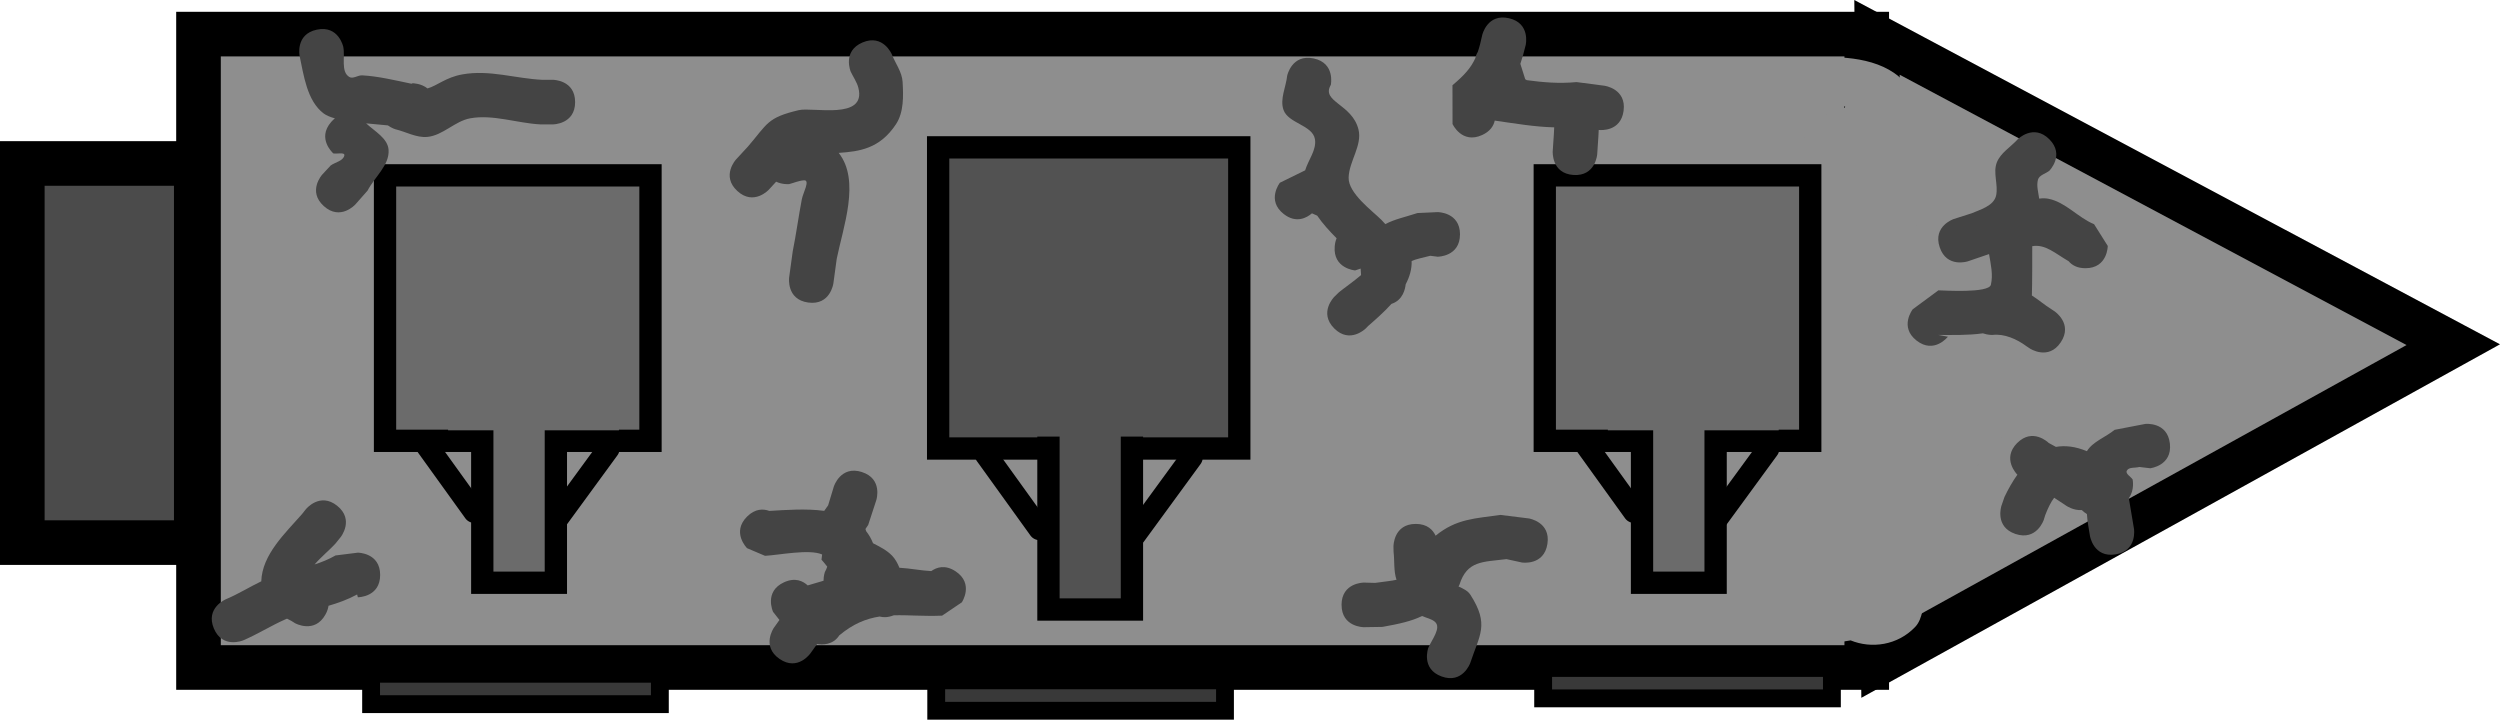 <svg version="1.1" xmlns="http://www.w3.org/2000/svg" xmlns:xlink="http://www.w3.org/1999/xlink" width="280.234" height="80.672" viewBox="0,0,280.234,80.672"><g transform="translate(-101.251,-140.677)"><g stroke-miterlimit="10"><g stroke-linecap="butt"><path d="M123.501,215.5v-71h187v71z" fill="#8e8e8e" stroke="#000000" stroke-width="5"/><path d="M311.649,144.866l64.599,34.447l-63.896,35.367z" fill="#8e8e8e" stroke="#000000" stroke-width="5"/><path d="M302.583,209.627c0.183,-2.013 1.711,-2.412 2.508,-2.483c-0.003,-0.256 0.009,-0.519 0.036,-0.79c0.028,-0.285 0.211,-0.687 0.505,-1.152c-0.051,-0.068 -0.101,-0.138 -0.15,-0.21c-0.039,0.022 -0.077,0.043 -0.113,0.063l-2.92,1.646c-0.409,0.241 -0.885,0.378 -1.393,0.378c-1.519,0 -2.75,-1.231 -2.75,-2.75c0,-0.694 0.257,-1.327 0.681,-1.811l2.448,-2.826l0.137,0.118c0.191,-0.261 0.402,-0.508 0.637,-0.738c0.294,-0.287 0.646,-0.459 1.033,-0.56c-0.46,-2.439 -0.737,-5.208 -0.847,-7.977c-0.214,-0.27 -0.412,-0.569 -0.594,-0.898c-0.705,-1.281 -0.462,-2.655 0.306,-4.055c-3.063,-4.085 -2.44,-11.573 0.703,-16.401c-0.179,-1.625 -0.316,-3.167 -0.398,-4.587l-0.328,-0.698c-0.183,-0.368 -0.286,-0.783 -0.286,-1.222c0,-0.611 0.199,-1.175 0.536,-1.631c0.054,-2.233 0.351,-3.9 0.979,-4.738c1.854,-2.476 3.427,-3.502 4.73,-3.524l0.035,-0.176l-0.055,-0.024c-0.382,-0.02 -0.784,-0.016 -1.187,0.003c0,0 -2.75,0 -2.75,-2.75c0,-2.75 2.75,-2.75 2.75,-2.75c3.692,0.101 7.979,1.055 9.306,5.31c0.392,1.258 -0.179,2.63 -0.269,3.945l-0.095,0.147l0.059,0.015l-0.653,2.611c-0.111,0.487 -0.35,0.925 -0.681,1.276c0.008,0.002 0.016,0.004 0.024,0.006c2.667,0.669 1.999,3.336 1.999,3.336c-0.124,0.493 -0.263,1.298 -0.428,2.323c0.051,0.189 0.099,0.38 0.147,0.57c4.536,3.097 5.378,9.003 4.463,14.823c0.686,-0.115 1.323,-0.102 1.888,0.088c0.624,-0.168 1.259,-0.34 1.902,-0.523l0.309,0.083l-0.007,-0.118l2.579,-0.153c0.062,-0.004 0.124,-0.006 0.187,-0.006c1.519,0 2.75,1.231 2.75,2.75c0,0.82 -0.359,1.557 -0.929,2.061l-2.295,2.048c-0.875,1.362 -1.863,2.67 -3.382,4.296c-0.42,0.45 -0.845,0.912 -1.295,1.342c1.015,0.004 2.122,0.255 3.393,0.882c5.93,2.923 3.734,6.114 -0.094,8.844c-1.005,0.716 -2.381,0.659 -3.591,0.899c-1.805,0.359 -3.64,0.566 -5.478,0.739c0.891,1.03 0.526,2.491 0.526,2.491c-0.414,1.261 -0.327,2.82 -1.241,3.783c-1.967,2.073 -4.91,2.461 -7.233,1.509c-0.472,0.073 -0.977,0.153 -1.518,0.261l-2.104,-0.106c0,0 -2.739,-0.248 -2.49,-2.987z" fill="#8e8e8e" stroke="none" stroke-width="0.5"/><path d="M103.751,201.5v-42.5h19.5v42.5z" fill="#4b4b4b" stroke="#000000" stroke-width="5"/></g><g><path d="M144.41,190.09v-29.757h29.757v29.757z" fill="#6b6b6b" stroke="#000000" stroke-width="2.5" stroke-linecap="butt"/><path d="M155.311,206v-25.338h8.249v25.338z" fill="#6b6b6b" stroke="#000000" stroke-width="2.5" stroke-linecap="butt"/><path d="M151.481,188.912v-11.49h19.151v11.49z" fill="#6b6b6b" stroke="none" stroke-width="0" stroke-linecap="butt"/><path d="M149.124,190.68l5.303,7.366" fill="none" stroke="#000000" stroke-width="2.5" stroke-linecap="round"/><path d="M163.855,198.634l5.598,-7.66" fill="none" stroke="#000000" stroke-width="2.5" stroke-linecap="round"/></g><g><path d="M274.41,190.09v-29.757h29.757v29.757z" fill="#6b6b6b" stroke="#000000" stroke-width="2.5" stroke-linecap="butt"/><path d="M285.311,206v-25.338h8.249v25.338z" fill="#6b6b6b" stroke="#000000" stroke-width="2.5" stroke-linecap="butt"/><path d="M281.481,188.912v-11.49h19.151v11.49z" fill="#6b6b6b" stroke="none" stroke-width="0" stroke-linecap="butt"/><path d="M279.124,190.68l5.303,7.366" fill="none" stroke="#000000" stroke-width="2.5" stroke-linecap="round"/><path d="M293.855,198.634l5.598,-7.66" fill="none" stroke="#000000" stroke-width="2.5" stroke-linecap="round"/></g><g><path d="M206.41,190.952v-33.757h33.757v33.757z" fill="#525252" stroke="#000000" stroke-width="2.5" stroke-linecap="butt"/><path d="M218.776,209v-28.744h9.358v28.744z" fill="#525252" stroke="#000000" stroke-width="2.5" stroke-linecap="butt"/><path d="M214.431,189.615v-13.035h21.725v13.035z" fill="#525252" stroke="none" stroke-width="0" stroke-linecap="butt"/><path d="M211.757,191.62l6.016,8.356" fill="none" stroke="#000000" stroke-width="2.5" stroke-linecap="round"/><path d="M228.469,200.644l6.35,-8.69" fill="none" stroke="#000000" stroke-width="2.5" stroke-linecap="round"/></g><path d="M142.849,219.608v-3.407h32.368v3.407z" fill="#393939" stroke="#000000" stroke-width="2" stroke-linecap="butt"/><path d="M206.196,220.349v-3.407h32.368v3.407z" fill="#393939" stroke="#000000" stroke-width="2" stroke-linecap="butt"/><path d="M274.228,218.96v-3.407h32.368v3.407z" fill="#393939" stroke="#000000" stroke-width="2" stroke-linecap="butt"/><path d="M165.719,152.122c0,2.5 -2.5,2.5 -2.5,2.5l-1.418,-0.003c-2.571,-0.134 -5.294,-1.141 -7.84,-0.681c-1.716,0.31 -3.062,1.918 -4.798,2.085c-1.229,0.118 -2.401,-0.574 -3.602,-0.861c0,0 -0.404,-0.121 -0.831,-0.429c-0.743,-0.076 -1.589,-0.144 -2.44,-0.229c1.002,0.925 2.428,1.676 2.518,2.976c0.118,1.708 -1.571,3.043 -2.356,4.564l-1.372,1.554c0,0 -1.675,1.856 -3.531,0.181l0,0c-1.856,-1.675 -0.181,-3.531 -0.181,-3.531l0.956,-1.026c0.508,-0.37 1.391,-0.496 1.524,-1.11c0.088,-0.409 -0.822,-0.159 -1.233,-0.238c0,0 -1.884,-1.644 -0.24,-3.527c0.137,-0.157 0.276,-0.29 0.415,-0.401c-0.526,-0.148 -0.964,-0.328 -1.264,-0.554c-1.881,-1.418 -2.235,-4.346 -2.688,-6.429c0,0 -0.516,-2.446 1.93,-2.962c2.446,-0.516 2.962,1.93 2.962,1.93c0.228,1.124 -0.304,2.774 0.674,3.373c0.412,0.253 0.957,-0.205 1.44,-0.181c1.768,0.09 3.788,0.576 5.523,0.939l0.133,-0.053c0,0 0.946,0 1.674,0.582c1.109,-0.323 2.053,-1.245 3.903,-1.575c3.069,-0.546 5.926,0.465 8.972,0.609l1.169,-0.003c0,0 2.5,0 2.5,2.5z" fill="#444444" stroke="none" stroke-width="0.5" stroke-linecap="butt"/><path d="M197.855,193.587c2.383,0.755 1.629,3.138 1.629,3.138l-0.914,2.795c-0.103,0.152 -0.205,0.304 -0.308,0.456c0.032,0.081 0.057,0.162 0.078,0.242c0.308,0.388 0.568,0.836 0.772,1.352c0.771,0.4 1.557,0.786 2.142,1.401c0.366,0.384 0.612,0.851 0.814,1.347c1.192,0.063 2.38,0.314 3.571,0.375c0.608,-0.43 1.563,-0.754 2.739,0.032c2.078,1.389 0.689,3.468 0.689,3.468l-2.213,1.494c-2.031,0.089 -3.779,-0.088 -5.424,-0.038c-0.627,0.247 -1.152,0.255 -1.584,0.137c-1.494,0.233 -2.949,0.802 -4.515,2.11c-0.712,1.106 -1.918,1.065 -2.487,0.972c-0.253,0.338 -0.499,0.681 -0.738,1.028c0,0 -1.419,2.058 -3.477,0.639c-2.058,-1.419 -0.639,-3.477 -0.639,-3.477c0.206,-0.298 0.417,-0.592 0.631,-0.884l-0.719,-0.916c0,0 -1.037,-2.275 1.238,-3.312v0c1.246,-0.568 2.121,-0.142 2.657,0.359c0.004,-0.004 0.007,-0.008 0.011,-0.012l1.758,-0.519c-0.005,-0.544 0.141,-0.96 0.141,-0.96c0.126,-0.228 0.216,-0.434 0.273,-0.62c-0.21,-0.267 -0.42,-0.533 -0.646,-0.781l0.073,-0.583c-1.438,-0.639 -4.885,0.077 -6.404,0.15l-2.013,-0.856c0,0 -1.77,-1.765 -0.005,-3.536c0.915,-0.917 1.831,-0.885 2.502,-0.641c1.864,-0.108 4.106,-0.28 6.153,-0.006c0.147,-0.207 0.293,-0.414 0.44,-0.621l0.638,-2.106c0,0 0.755,-2.383 3.138,-1.629z" fill="#444444" stroke="none" stroke-width="0.5" stroke-linecap="butt"/><path d="M277.629,160.291c-2.494,-0.167 -2.328,-2.661 -2.328,-2.661l0.127,-1.893c0.013,-0.261 0.026,-0.523 0.039,-0.784c-2.192,-0.055 -4.27,-0.416 -6.559,-0.742c0,0 -0.038,-0.005 -0.104,-0.02c-0.126,0.59 -0.505,1.208 -1.421,1.625c-2.275,1.037 -3.312,-1.238 -3.312,-1.238l-0.007,-4.347c1.329,-1.121 2.057,-1.928 2.558,-3.026c0.05,-0.236 0.137,-0.479 0.281,-0.711c0.184,-0.537 0.339,-1.151 0.497,-1.892c0,0 0.555,-2.438 2.993,-1.882c2.438,0.555 1.882,2.993 1.882,2.993c-0.186,0.776 -0.382,1.476 -0.601,2.121c0.182,0.576 0.365,1.152 0.547,1.727l0.18,0.103c1.828,0.247 3.586,0.4 5.579,0.216l3.126,0.409c0,0 2.477,0.337 2.14,2.814c-0.317,2.328 -2.524,2.171 -2.788,2.143c-0.012,0.247 -0.025,0.493 -0.037,0.74l-0.132,1.976c0,0 -0.167,2.494 -2.661,2.328z" fill="#444444" stroke="none" stroke-width="0.5" stroke-linecap="butt"/><path d="M327.365,190.336c1.712,-1.717 3.429,-0.108 3.531,-0.01c0.271,0.146 0.542,0.294 0.81,0.445c1.035,-0.183 2.188,-0.056 3.472,0.483c0.66,-1.082 2.107,-1.571 3.108,-2.396l3.437,-0.661c0,0 2.485,-0.275 2.76,2.209c0.275,2.485 -2.209,2.76 -2.209,2.76l-1.219,-0.145c-0.466,0.137 -1.169,-0.017 -1.398,0.412c-0.186,0.348 0.433,0.659 0.649,0.988c0,0 0.251,1.19 -0.427,2.085c0.199,1.149 0.393,2.3 0.579,3.451c0,0 0.396,2.468 -2.072,2.864c-2.468,0.396 -2.864,-2.072 -2.864,-2.072c-0.127,-0.795 -0.291,-1.627 -0.339,-2.445c-0.24,-0.146 -0.434,-0.314 -0.574,-0.452c-0.928,0.069 -1.709,-0.463 -1.709,-0.463c-0.457,-0.313 -0.919,-0.619 -1.387,-0.916c-0.348,0.441 -0.676,1.103 -0.998,1.932l-0.171,0.549c0,0 -0.792,2.371 -3.164,1.579c-2.371,-0.792 -1.579,-3.164 -1.579,-3.164l0.346,-0.999c0.423,-0.88 0.901,-1.726 1.442,-2.485l-0.019,-0.015c0,0 -1.77,-1.765 -0.005,-3.536z" fill="#444444" stroke="none" stroke-width="0.5" stroke-linecap="butt"/><path d="M264.906,166.953c0,2.5 -2.5,2.5 -2.5,2.5l-0.835,-0.105c-0.965,0.251 -1.639,0.375 -2.084,0.592c0.033,0.904 -0.232,1.78 -0.669,2.608c-0.047,0.477 -0.292,1.777 -1.591,2.193c-0.871,0.961 -1.844,1.805 -2.625,2.487l-0.257,0.266c0,0 -1.77,1.765 -3.536,-0.005v0c-1.765,-1.77 0.005,-3.536 0.005,-3.536l0.519,-0.508c0.385,-0.329 1.687,-1.244 2.486,-1.932c-0.014,-0.243 -0.033,-0.487 -0.048,-0.73c-0.171,0.05 -0.377,0.119 -0.622,0.209c0,0 -2.491,-0.207 -2.284,-2.698c0.029,-0.354 0.105,-0.654 0.213,-0.907c-0.795,-0.802 -1.555,-1.628 -2.176,-2.537c-0.196,-0.087 -0.393,-0.174 -0.589,-0.261v0c-0.563,0.485 -1.75,1.179 -3.159,0.08c-1.971,-1.537 -0.434,-3.509 -0.434,-3.509l2.832,-1.39c0.355,-1.176 1.299,-2.298 1.096,-3.495c-0.268,-1.579 -2.984,-1.762 -3.52,-3.271c-0.432,-1.216 0.274,-2.565 0.411,-3.848c0,0 0.516,-2.446 2.962,-1.93c2.446,0.516 1.93,2.962 1.93,2.962c-1.135,1.915 2.383,2.118 3.098,5.003c0.441,1.777 -1.045,3.551 -1.105,5.382c-0.058,1.759 2.646,3.728 3.663,4.739l0.454,0.487c1.006,-0.542 2.179,-0.78 3.6,-1.241l2.268,-0.105c0,0 2.5,0 2.5,2.5z" fill="#444444" stroke="none" stroke-width="0.5" stroke-linecap="butt"/><path d="M332.252,179.042c-1.384,2.082 -3.466,0.698 -3.466,0.698l-0.388,-0.258c-1.071,-0.793 -2.47,-1.42 -3.793,-1.262c0,0 -0.512,0.026 -1.084,-0.179c-1.682,0.239 -3.454,0.178 -4.989,0.182l1.066,0.198c0,0 -1.537,1.971 -3.509,0.434c-1.971,-1.537 -0.434,-3.509 -0.434,-3.509l2.877,-2.123c0.539,0.002 5.655,0.35 5.884,-0.627c0.264,-1.122 -0.011,-2.28 -0.206,-3.438l-2.373,0.812c0,0 -2.372,0.789 -3.161,-1.584c-0.789,-2.372 1.584,-3.161 1.584,-3.161l2.001,-0.639c0.837,-0.38 2.497,-0.793 2.746,-2.016c0.244,-1.199 -0.371,-2.528 0.069,-3.67c0.422,-1.095 1.569,-1.745 2.354,-2.617c0,0 1.77,-1.765 3.536,0.005c1.765,1.77 -0.005,3.536 -0.005,3.536c-0.422,0.331 -1.122,0.477 -1.267,0.994c-0.189,0.677 0.041,1.412 0.136,2.125c0.345,-0.048 0.69,-0.053 1.035,0.014c1.917,0.373 3.311,2.111 5.118,2.852l1.532,2.434c0,0 0,2.5 -2.5,2.5l-0,0c-0.934,0 -1.519,-0.349 -1.885,-0.786c-1.509,-0.864 -2.601,-1.939 -4.079,-1.683c0.003,1.296 0.005,4.071 -0.041,5.525c0.736,0.468 1.416,1.059 2.156,1.518l0.388,0.258c0,0 2.082,1.384 0.698,3.466z" fill="#444444" stroke="none" stroke-width="0.5" stroke-linecap="butt"/><path d="M139.048,197.374c1.95,1.564 0.386,3.514 0.386,3.514l-0.588,0.729c-0.496,0.565 -1.585,1.471 -2.334,2.332c0.782,-0.249 1.562,-0.56 2.347,-1.009l2.505,-0.313c0,0 2.5,0 2.5,2.5c0,2.5 -2.5,2.5 -2.5,2.5l-0.082,-0.313c-1.083,0.585 -2.145,0.956 -3.206,1.266c-0.042,0.301 -0.149,0.629 -0.345,0.983c-1.212,2.187 -3.398,0.975 -3.398,0.975c-0.276,-0.194 -0.589,-0.358 -0.91,-0.515c-0.074,0.031 -0.149,0.064 -0.223,0.096c-1.602,0.708 -3.091,1.661 -4.704,2.343c0,0 -2.305,0.968 -3.273,-1.337c-0.968,-2.305 1.337,-3.273 1.337,-3.273c1.371,-0.572 2.639,-1.371 3.978,-2.014c0.093,-3.003 2.71,-5.417 4.551,-7.519l0.446,-0.56c0,0 1.564,-1.95 3.514,-0.386z" fill="#444444" stroke="none" stroke-width="0.5" stroke-linecap="butt"/><path d="M251.63,208.481c0,-2.5 2.5,-2.5 2.5,-2.5l1.271,0.034c1.047,-0.157 1.803,-0.21 2.389,-0.35c-0.333,-0.989 -0.207,-2.094 -0.329,-3.136l-0.011,-0.625c0,0 0,-2.5 2.5,-2.5c1.298,0 1.922,0.674 2.222,1.322c2.346,-1.923 4.48,-1.927 7.269,-2.33l3.183,0.395c0,0 2.47,0.389 2.081,2.858c-0.389,2.47 -2.858,2.081 -2.858,2.081l-1.731,-0.379c-2.64,0.33 -4.421,0.151 -5.276,2.88c0,0 -0.031,0.074 -0.096,0.19c0.523,0.236 1.039,0.473 1.336,0.937c2.136,3.345 1.025,4.463 -0.031,7.655c0,0 -0.856,2.349 -3.205,1.492c-2.349,-0.856 -1.492,-3.205 -1.492,-3.205c0.391,-0.925 1.501,-2.258 0.745,-2.92c-0.393,-0.344 -0.967,-0.432 -1.442,-0.654c-1.145,0.569 -2.549,0.886 -4.433,1.222l-2.091,0.034c0,0 -2.5,0 -2.5,-2.5z" fill="#444444" stroke="none" stroke-width="0.5" stroke-linecap="butt"/><path d="M191.847,174.589c-2.477,-0.339 -2.138,-2.816 -2.138,-2.816l0.4,-2.914c0.39,-1.945 0.651,-3.915 1.024,-5.864c0.133,-0.694 0.956,-2.142 0.25,-2.106c-0.579,0.03 -1.124,0.286 -1.686,0.428c0,0 -0.737,0.067 -1.446,-0.273l-0.819,0.894c0,0 -1.692,1.841 -3.532,0.149c-1.841,-1.692 -0.149,-3.532 -0.149,-3.532l1.335,-1.448c2.208,-2.562 2.127,-3.241 5.702,-4.083c1.57,-0.37 7.604,1.151 6.682,-2.494c-0.165,-0.651 -0.574,-1.214 -0.861,-1.82c0,0 -0.972,-2.303 1.331,-3.276c2.303,-0.972 3.276,1.331 3.276,1.331c0.403,1.027 1.142,1.979 1.208,3.08c0.096,1.601 0.143,3.414 -0.739,4.754c-1.826,2.773 -4.133,3.056 -6.423,3.217c2.461,3.112 0.491,8.329 -0.221,11.875l-0.376,2.761c0,0 -0.339,2.477 -2.816,2.138z" fill="#444444" stroke="none" stroke-width="0.5" stroke-linecap="butt"/></g></g></svg>